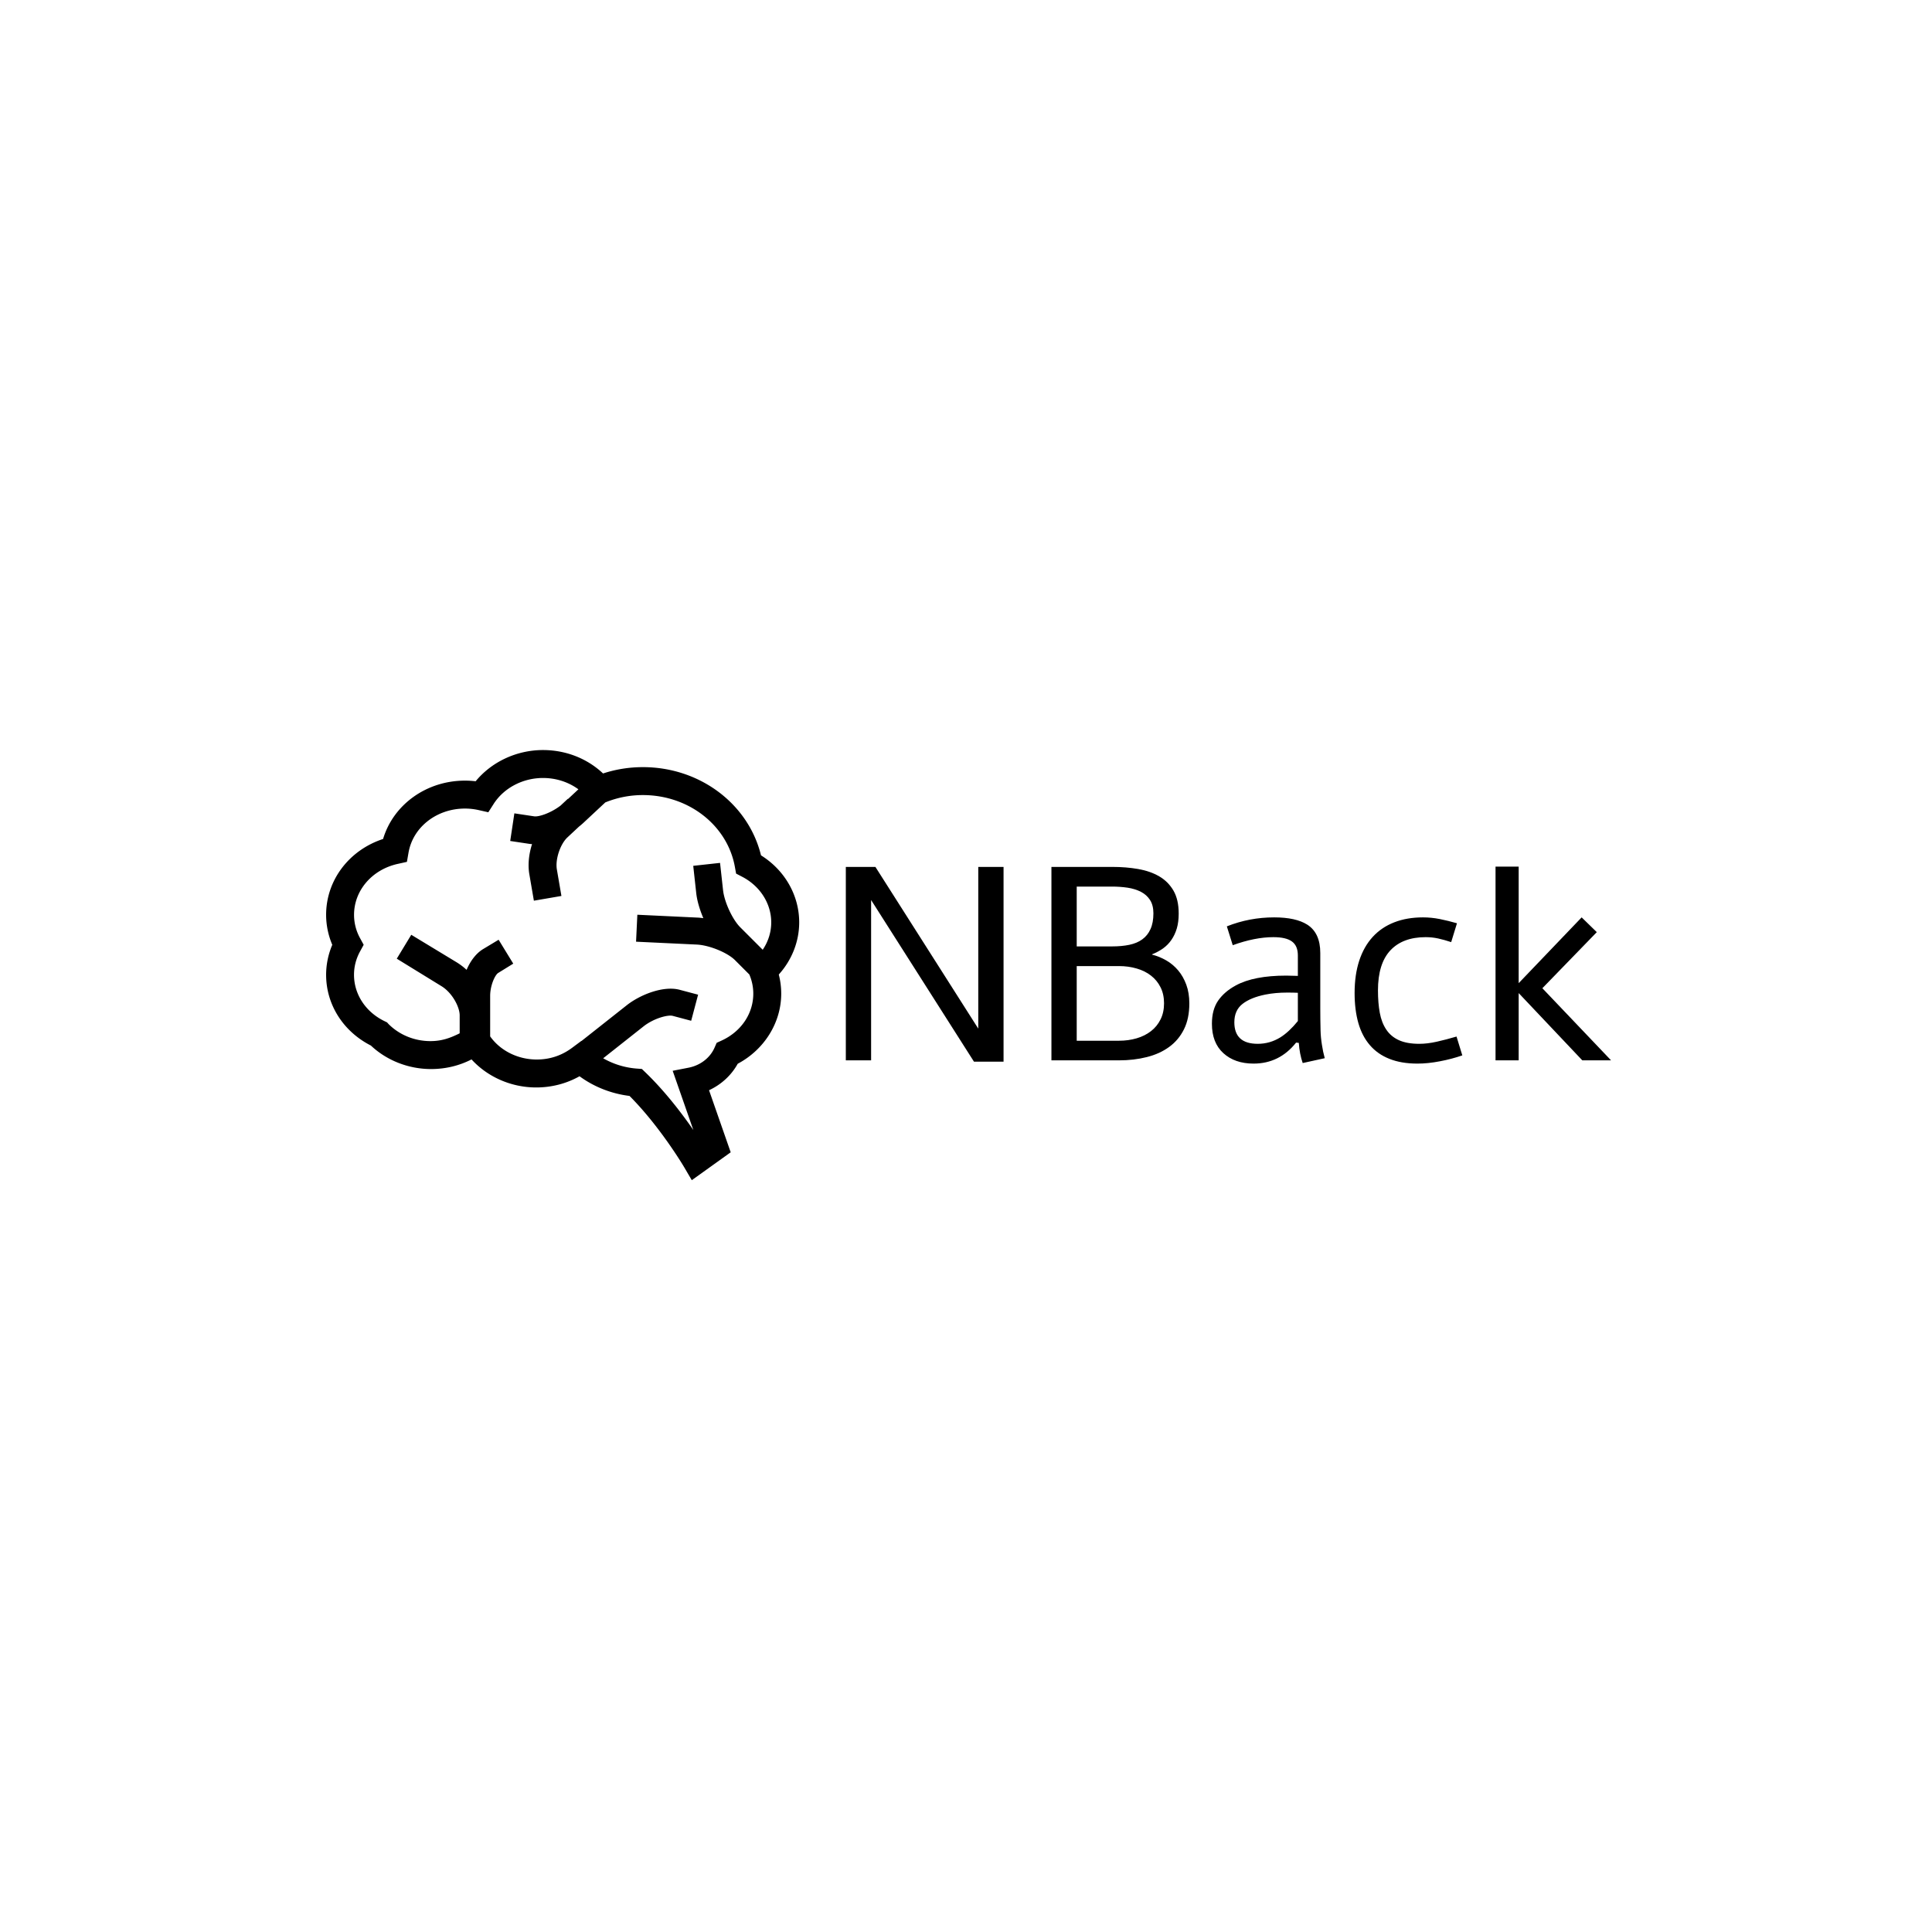 <svg xmlns="http://www.w3.org/2000/svg" version="1.1" xmlns:xlink="http://www.w3.org/1999/xlink" xmlns:svgjs="http://svgjs.dev/svgjs" width="1500" height="1500" viewBox="0 0 1500 1500"><rect width="1500" height="1500" fill="#ffffff"></rect><g transform="matrix(0.667,0,0,0.667,251.686,581.563)"><svg viewBox="0 0 396 133" data-background-color="#f9f6ed" preserveAspectRatio="xMidYMid meet" height="503" width="1500" xmlns="http://www.w3.org/2000/svg" xmlns:xlink="http://www.w3.org/1999/xlink"><g id="tight-bounds" transform="matrix(1,0,0,1,0.29,0.306)"><svg viewBox="0 0 395.52 132.389" height="132.389" width="395.52"><g><svg viewBox="0 0 663.976 222.247" height="132.389" width="395.52"><g transform="matrix(1,0,0,1,268.456,60.241)"><svg viewBox="0 0 395.52 101.765" height="101.765" width="395.52"><g id="textblocktransform"><svg viewBox="0 0 395.52 101.765" height="101.765" width="395.52" id="textblock"><g><svg viewBox="0 0 395.52 101.765" height="101.765" width="395.52"><g transform="matrix(1,0,0,1,0,0)"><svg width="395.52" viewBox="4.35 -35.16 138.9 35.75" height="101.765" data-palette-color="#21272d"><path d="M32.98-35.11L32.98 0.24 27.61 0.24 8.94-29.1 8.94 0 4.35 0 4.35-35.11 9.72-35.11 28.39-5.76 28.39-35.11 32.98-35.11ZM41.67-35.11L52.73-35.11Q55.22-35.11 57.41-34.73 59.59-34.35 61.23-33.4 62.86-32.45 63.82-30.81 64.77-29.17 64.77-26.64L64.77-26.64Q64.77-25.12 64.43-23.95 64.08-22.78 63.46-21.88 62.84-20.97 61.94-20.32 61.03-19.68 59.93-19.24L59.93-19.24 59.93-19.19Q61.28-18.85 62.51-18.14 63.74-17.43 64.67-16.33 65.6-15.23 66.15-13.73 66.7-12.23 66.7-10.33L66.7-10.33Q66.7-7.57 65.72-5.62 64.74-3.66 63.02-2.42 61.3-1.17 58.97-0.59 56.64 0 53.93 0L53.93 0 41.67 0 41.67-35.11ZM46.26-20.68L52.66-20.68Q54.42-20.68 55.81-20.97 57.2-21.26 58.16-21.96 59.13-22.66 59.65-23.82 60.18-24.98 60.18-26.68L60.18-26.68Q60.18-28.15 59.57-29.1 58.96-30.05 57.91-30.59L57.91-30.59Q56.86-31.13 55.49-31.34 54.12-31.54 52.66-31.54L52.66-31.54 46.26-31.54 46.26-20.68ZM46.26-3.56L53.93-3.56Q55.64-3.56 57.14-4 58.64-4.44 59.74-5.3 60.84-6.15 61.47-7.42 62.11-8.69 62.11-10.35L62.11-10.35Q62.11-12.01 61.47-13.27 60.84-14.53 59.74-15.38 58.64-16.24 57.14-16.67 55.64-17.11 53.93-17.11L53.93-17.11 46.26-17.11 46.26-3.56ZM74.58-20.9L74.58-20.9 73.51-24.32Q77.61-25.95 82.1-25.95L82.1-25.95Q86.03-25.95 88.11-24.63L88.11-24.63Q90.47-23.12 90.47-19.48L90.47-19.48 90.47-9.5Q90.47-7.5 90.52-5.4L90.52-5.4Q90.55-4.15 90.77-2.81L90.77-2.81Q90.96-1.54 91.28-0.39L91.28-0.39 87.28 0.49Q86.71-1.15 86.57-3.17L86.57-3.17 86.08-3.22Q83.05 0.59 78.36 0.59L78.36 0.59Q74.95 0.59 72.87-1.31 70.8-3.2 70.8-6.64L70.8-6.64Q70.8-9.2 71.93-10.84 73.07-12.48 75.14-13.6L75.14-13.6Q78.41-15.38 84.3-15.38L84.3-15.38Q85.08-15.38 86.4-15.33L86.4-15.33 86.4-19.04Q86.4-20.8 85.32-21.58 84.25-22.36 81.95-22.36L81.95-22.36Q78.61-22.36 74.58-20.9ZM86.4-7.13L86.4-7.13 86.4-12.26Q85.74-12.3 84.47-12.3L84.47-12.3Q82.32-12.3 80.51-11.94L80.51-11.94Q77.83-11.4 76.35-10.24 74.87-9.08 74.87-6.91L74.87-6.91Q74.87-3 79.12-3L79.12-3Q81.32-3 83.22-4.17L83.22-4.17Q84.79-5.15 86.4-7.13ZM115.2-4.32L116.25-0.9Q114.35-0.24 112.19 0.17 110.03 0.59 108.1 0.59L108.1 0.59Q105.17 0.59 103.02-0.27 100.87-1.12 99.47-2.76 98.06-4.39 97.38-6.77 96.7-9.16 96.7-12.21L96.7-12.21Q96.7-15.53 97.54-18.09 98.38-20.65 99.98-22.4 101.58-24.15 103.89-25.05 106.19-25.95 109.12-25.95L109.12-25.95Q110.61-25.95 112.15-25.65 113.69-25.34 115.28-24.88L115.28-24.88 114.23-21.46Q112.96-21.88 111.87-22.12 110.78-22.36 109.59-22.36L109.59-22.36Q105.44-22.36 103.19-19.96 100.94-17.55 100.94-12.7L100.94-12.7Q100.94-10.42 101.27-8.63 101.6-6.84 102.45-5.58 103.29-4.32 104.74-3.66 106.19-3 108.44-3L108.44-3Q109.9-3 111.6-3.38 113.3-3.76 115.2-4.32L115.2-4.32ZM122.28 0L122.28-35.16 126.48-35.16 126.48-14.01 137.91-25.95 140.66-23.27 130.78-13.09 143.25 0 138.03 0 126.48-12.21 126.48 0 122.28 0Z" opacity="1" transform="matrix(1,0,0,1,0,0)" fill="#000000" class="wordmark-text-0" data-fill-palette-color="primary" id="text-0"></path></svg></g></svg></g></svg></g></svg></g><g><svg viewBox="0 0 244.431 222.247" height="222.247" width="244.431"><g><svg xmlns="http://www.w3.org/2000/svg" xmlns:xlink="http://www.w3.org/1999/xlink" version="1.1" x="0" y="0" viewBox="3.876 7.682 93.124 84.672" enable-background="new 0 0 100 100" xml:space="preserve" height="222.247" width="244.431" class="icon-icon-0" data-fill-palette-color="accent" id="icon-0"><path fill="#000000" d="M97 41.602C97 36.269 94.151 31.323 89.481 28.409 87.002 18.272 77.438 11.046 66.237 11.046 63.542 11.046 60.911 11.464 58.391 12.292 55.266 9.341 51.059 7.682 46.568 7.682 41.38 7.682 36.459 9.997 33.311 13.827 32.613 13.744 31.911 13.702 31.211 13.702 23.607 13.702 17.102 18.436 15.09 25.188 8.406 27.376 3.876 33.296 3.876 40.113 3.876 42.134 4.292 44.15 5.089 46.02A15.1 15.1 0 0 0 3.876 51.926C3.876 57.789 7.241 63.084 12.69 65.852 15.818 68.797 20.105 70.477 24.531 70.477 27.358 70.477 30.069 69.828 32.501 68.579 35.657 72.035 40.317 74.1 45.217 74.1 48.272 74.1 51.185 73.343 53.759 71.895 56.609 73.983 60.012 75.328 63.599 75.768 69.646 81.836 74.287 89.675 74.333 89.757L75.858 92.354 83.516 86.864 79.253 74.645C81.654 73.533 83.641 71.714 84.899 69.434 90.13 66.658 93.461 61.344 93.461 55.639 93.461 54.36 93.3 53.098 92.982 51.87 95.554 49.024 97 45.37 97 41.602M81.709 64.877L80.755 65.313 80.333 66.274C79.448 68.287 77.532 69.758 75.211 70.212L72.095 70.819 76.159 82.468C73.938 79.259 70.612 74.876 66.744 71.147L66.028 70.458 65.038 70.385A15.7 15.7 0 0 1 58.413 68.357L66.331 62.099C68.393 60.468 71.172 59.758 72.108 60.009L75.737 60.974 77.1 55.838 73.47 54.874C70.28 54.024 65.712 55.817 63.036 57.931L54.144 64.956 54.123 64.936 52.301 66.291C50.275 67.801 47.949 68.6 45.339 68.6 41.612 68.6 38.167 66.865 36.167 64.049V56.083C36.167 53.951 37.159 51.915 37.744 51.562L40.713 49.728 37.833 45.023 34.788 46.855C33.363 47.716 32.261 49.24 31.526 50.948A12.5 12.5 0 0 0 29.544 49.447L20.637 44.048 17.784 48.751 26.564 54.15C28.697 55.443 30.167 58.254 30.167 59.902V63.441C28.167 64.443 26.519 64.976 24.405 64.976 21.263 64.976 18.301 63.754 16.173 61.627L15.868 61.291 15.454 61.088C11.694 59.304 9.366 55.792 9.366 51.924 9.366 50.315 9.767 48.771 10.55 47.333L11.268 46.017 10.552 44.702A9.5 9.5 0 0 1 9.373 40.112C9.373 35.331 12.913 31.21 17.98 30.091L19.78 29.693 20.096 27.877C20.971 22.849 25.644 19.2 31.209 19.2 32.116 19.2 33.028 19.302 33.919 19.504L35.804 19.93 36.844 18.301C38.859 15.143 42.585 13.181 46.567 13.181 49.147 13.181 51.573 13.978 53.537 15.409L51.492 17.317 51.457 17.279 50.024 18.615C48.095 20.091 45.732 20.866 44.831 20.73L40.932 20.143 40.115 25.582 44.011 26.168C44.141 26.188 44.28 26.186 44.413 26.197 43.784 28.162 43.558 30.257 43.876 32.11L44.773 37.336 50.194 36.404 49.297 31.179C48.959 29.21 49.954 26.201 51.388 24.866L53.642 22.762C53.952 22.517 54.246 22.269 54.515 22.019L58.831 17.992A19.5 19.5 0 0 1 66.233 16.545C75.242 16.545 82.856 22.487 84.339 30.674L84.579 32.002 85.775 32.624C89.302 34.458 91.495 37.898 91.495 41.602 91.495 43.542 90.904 45.388 89.818 46.994L88.964 46.14H88.965L85.402 42.577C83.853 41.029 82.269 37.603 82.009 35.247L81.421 29.894 76.142 30.474 76.73 35.827C76.898 37.362 77.418 39.1 78.129 40.774 77.776 40.731 77.424 40.684 77.085 40.668L65.14 40.101 64.887 45.407 76.84 45.973C79.286 46.089 82.866 47.547 84.353 49.032L87.187 51.867 87.29 52.122A9.5 9.5 0 0 1 87.963 55.639C87.961 59.578 85.565 63.118 81.709 64.877" data-fill-palette-color="accent"></path></svg></g></svg></g></svg></g><defs></defs></svg><rect width="395.52" height="132.389" fill="none" stroke="none" visibility="hidden"></rect></g></svg></g></svg>